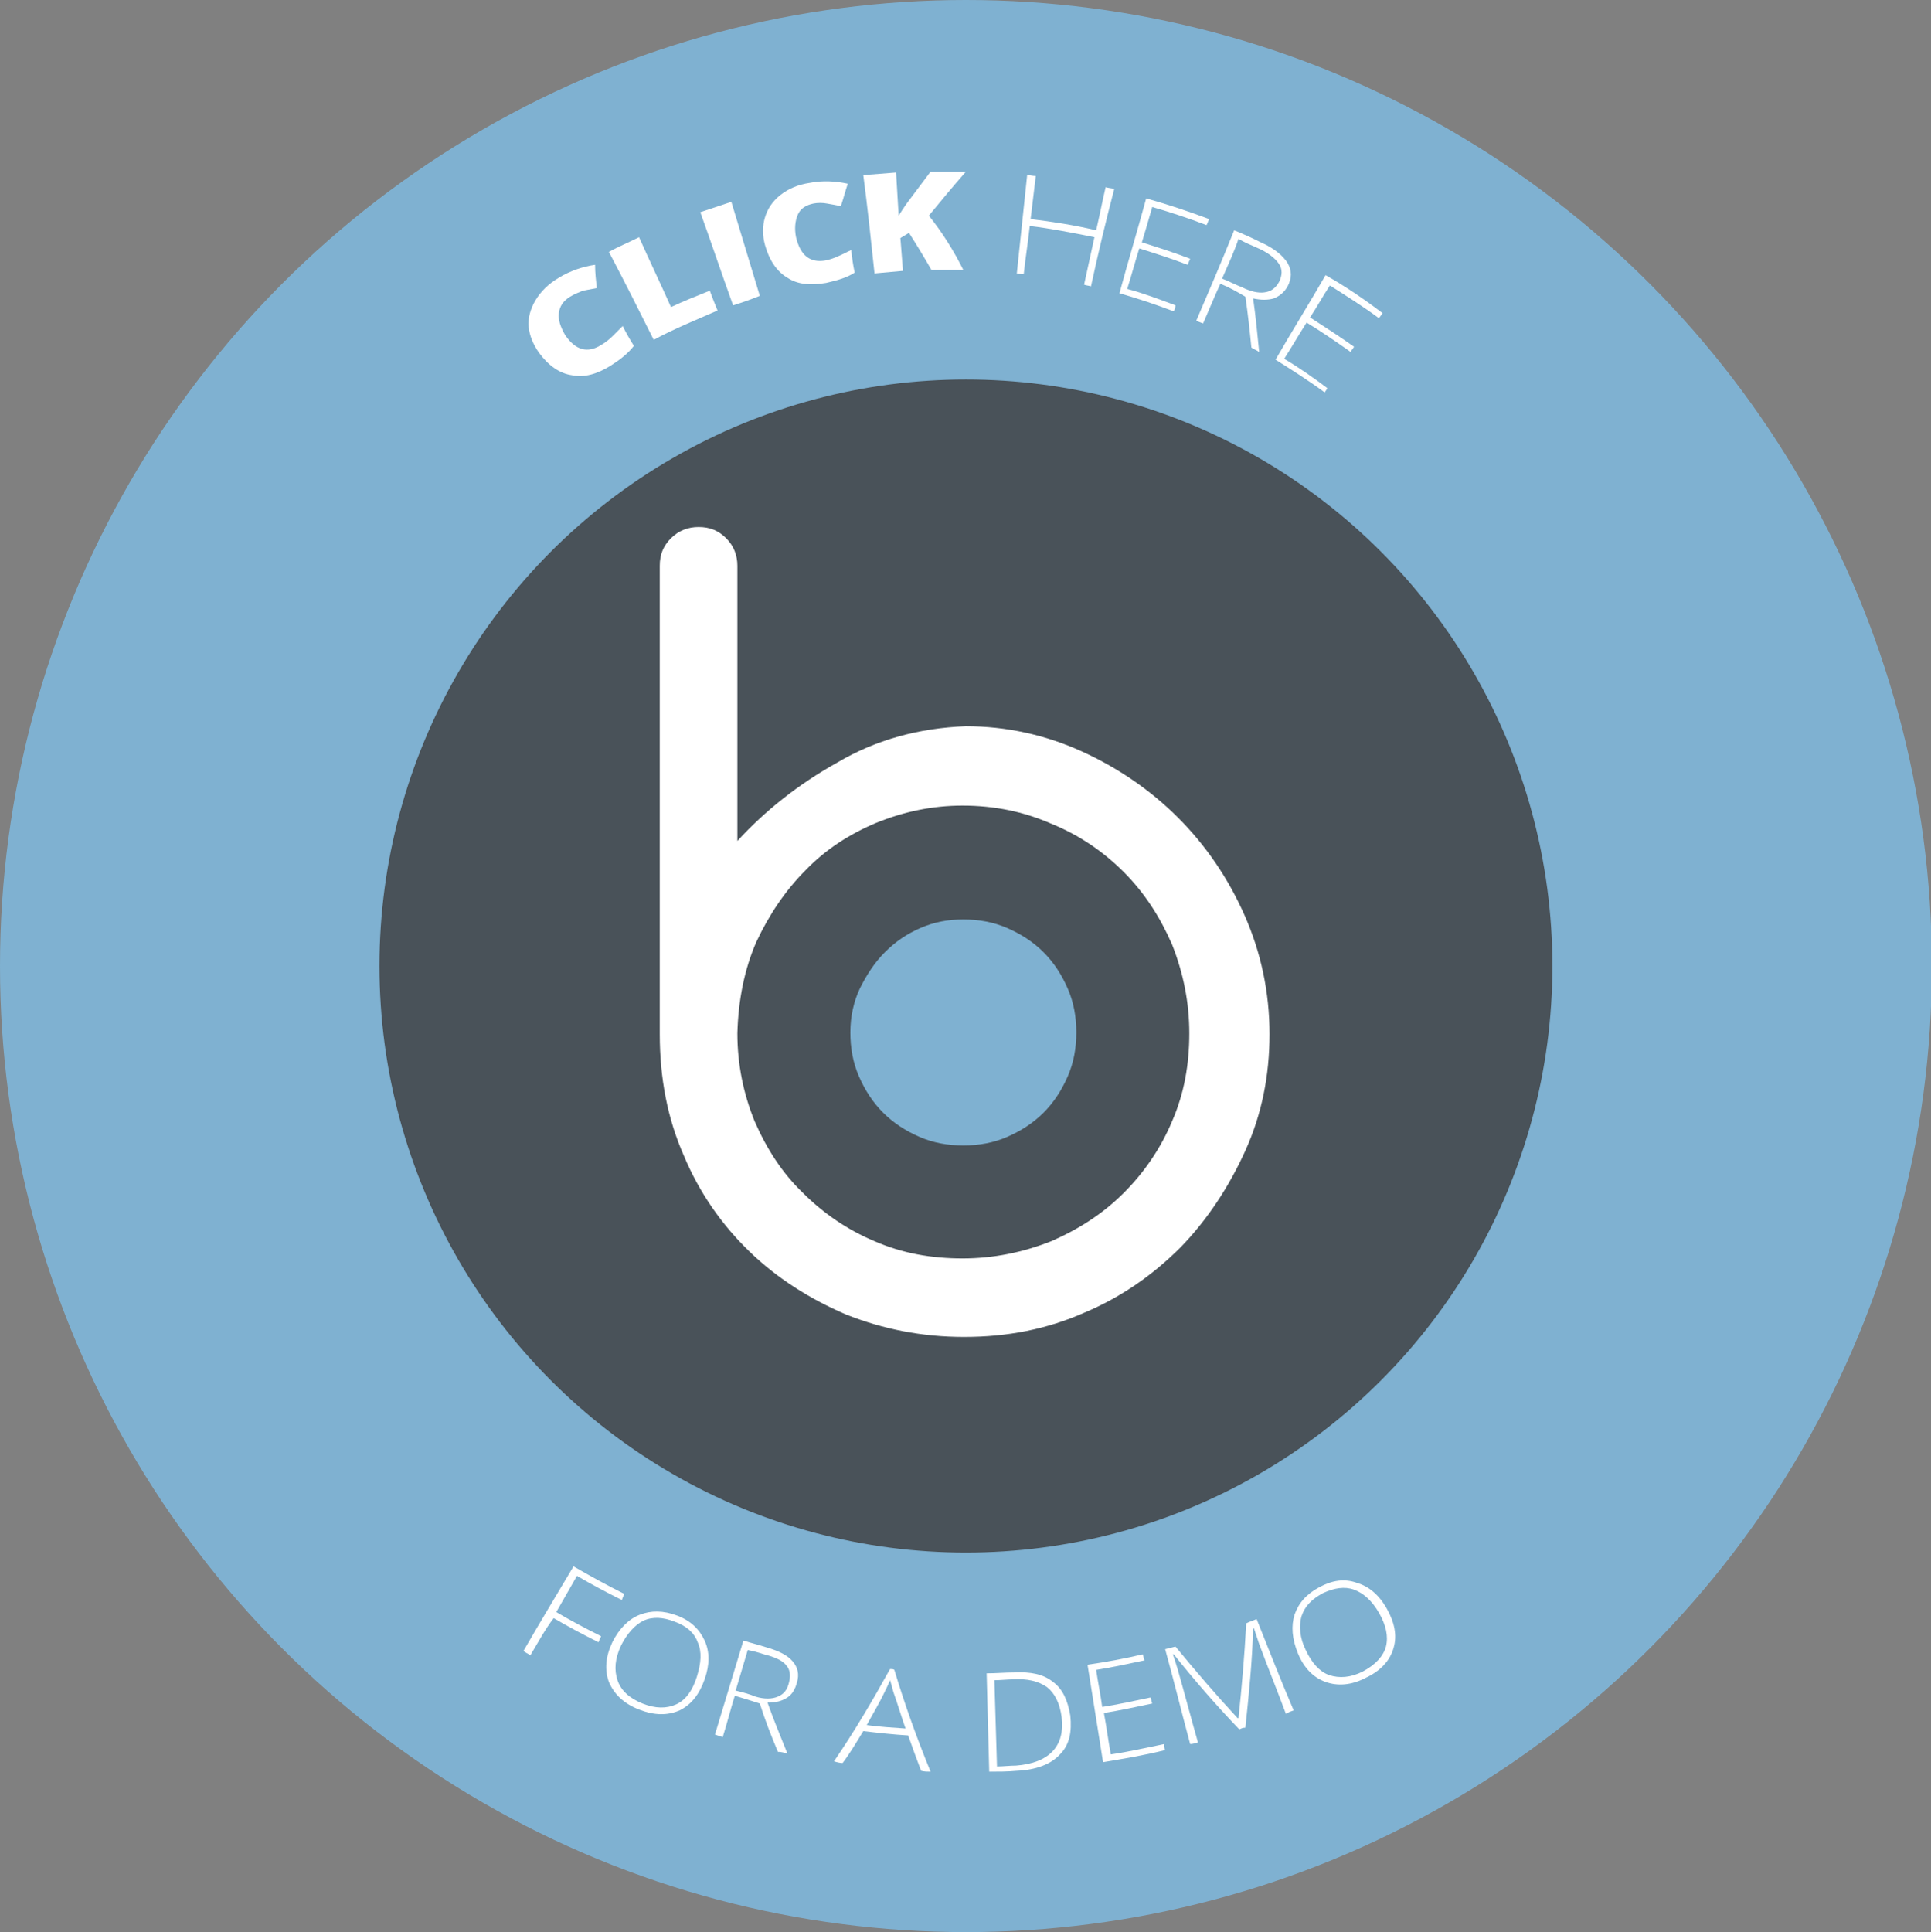 <?xml version="1.0" encoding="utf-8"?>
<!-- Generator: Adobe Illustrator 18.0.0, SVG Export Plug-In . SVG Version: 6.00 Build 0)  -->
<!DOCTYPE svg PUBLIC "-//W3C//DTD SVG 1.1//EN" "http://www.w3.org/Graphics/SVG/1.1/DTD/svg11.dtd">
<svg version="1.1" id="Layer_1" xmlns="http://www.w3.org/2000/svg" xmlns:xlink="http://www.w3.org/1999/xlink" x="0px" y="0px"
	 viewBox="0 0 223.9 224" enable-background="new 0 0 223.9 224" xml:space="preserve">
<rect x="0" y="0" width="223.9" height="224" fill="#808080" stroke="none"/>
<rect x="-58.7" y="-73" display="none" fill="#888E92" width="352.7" height="329.3"/>
<circle display="none" fill="#DFEFFA" cx="112" cy="112" r="112"/>
<path display="none" fill="#888E92" d="M112,113h112c0-0.3,0-0.7,0-1C224,50.1,173.9,0,112,0C50.1,0,0,50.1,0,112
	c0,61.9,50.1,112,112,112V113z"/>
<rect x="206.8" y="-66.5" display="none" fill="#888E92" width="73.9" height="73.9"/>
<rect x="206.7" y="176.5" display="none" fill="#DFEFFA" width="73.9" height="73.9"/>
<rect x="-46.9" y="-66.5" display="none" fill="#495259" width="73.9" height="73.9"/>
<circle fill="#7FB1D1" cx="112" cy="112" r="112"/>
<circle fill="#495259" cx="112" cy="112" r="68"/>
<g>
	<path fill="#FFFFFF" d="M112,84.2c4.7,0,9.2,1,13.4,2.9c4.2,1.9,8,4.5,11.2,7.7c3.2,3.2,5.8,7,7.7,11.3c1.9,4.3,2.9,8.9,2.9,13.8
		c0,4.8-0.9,9.3-2.8,13.5c-1.9,4.2-4.4,8-7.5,11.2c-3.2,3.2-6.9,5.8-11.2,7.6c-4.3,1.9-8.9,2.8-13.9,2.8c-4.9,0-9.4-0.9-13.7-2.6
		c-4.2-1.8-8-4.2-11.2-7.3c-3.2-3.1-5.8-6.8-7.6-11.1c-1.9-4.3-2.8-9-2.8-14.1V65.6c0-1.3,0.4-2.3,1.3-3.2c0.9-0.9,2-1.3,3.2-1.3
		c1.3,0,2.3,0.4,3.2,1.3c0.9,0.9,1.3,2,1.3,3.2v31.9c3.2-3.5,7.1-6.6,11.6-9.1C101.5,85.8,106.5,84.4,112,84.2z M85.5,119.8
		c0,3.6,0.7,7,2,10.2c1.4,3.2,3.2,6,5.6,8.3c2.4,2.4,5.2,4.3,8.3,5.6c3.2,1.4,6.6,2,10.2,2c3.6,0,7-0.7,10.3-2
		c3.2-1.4,6-3.2,8.4-5.6c2.4-2.4,4.3-5.2,5.6-8.3c1.4-3.2,2-6.6,2-10.2c0-3.6-0.7-7-2-10.3c-1.4-3.2-3.2-6-5.6-8.4
		c-2.4-2.4-5.2-4.3-8.4-5.6c-3.2-1.4-6.6-2.1-10.3-2.1c-3.5,0-6.8,0.7-10,2c-3.1,1.3-5.9,3.1-8.2,5.5c-2.3,2.3-4.2,5.1-5.7,8.3
		C86.3,112.4,85.6,116,85.5,119.8z"/>
	<path fill="#7FB1D1" d="M98.6,119.7c0,1.8,0.3,3.5,1,5.1c0.7,1.6,1.6,3,2.8,4.2c1.2,1.2,2.6,2.1,4.2,2.8c1.6,0.7,3.3,1,5.1,1
		c1.8,0,3.5-0.3,5.1-1c1.6-0.7,3-1.6,4.2-2.8c1.2-1.2,2.1-2.6,2.8-4.2c0.7-1.6,1-3.3,1-5.1c0-1.8-0.3-3.5-1-5.1
		c-0.7-1.6-1.6-3-2.8-4.2c-1.2-1.2-2.6-2.1-4.2-2.8c-1.6-0.7-3.3-1-5.1-1c-1.8,0-3.4,0.3-5,1c-1.6,0.7-2.9,1.6-4.1,2.8
		c-1.2,1.2-2.1,2.6-2.9,4.2C99,116.1,98.6,117.8,98.6,119.7z"/>
</g>
<g>
	<g>
		<path fill="#FFFFFF" d="M66.1,34.4c-0.8,0.5-1.2,1.1-1.3,1.9c-0.1,0.8,0.2,1.6,0.7,2.5c1.2,1.8,2.6,2.2,4.2,1.2
			c0.5-0.3,0.9-0.6,1.3-1c0.4-0.4,0.8-0.8,1.2-1.2c0.4,0.8,0.8,1.5,1.3,2.3c-0.7,0.9-1.6,1.6-2.7,2.3c-1.6,1-3.1,1.4-4.5,1.1
			c-1.4-0.2-2.7-1.1-3.8-2.6c-0.7-1-1.1-2-1.2-3c-0.1-1,0.2-2.1,0.8-3.1c0.6-1,1.5-1.9,2.7-2.6c1.3-0.8,2.8-1.3,4.2-1.5
			c0,0.9,0.1,1.8,0.2,2.7c-0.5,0.1-1.1,0.2-1.6,0.3C67.1,33.9,66.6,34.1,66.1,34.4z"/>
		<path fill="#FFFFFF" d="M75.8,39.4c-1.7-3.4-3.4-6.8-5.2-10.2c1.1-0.6,2.3-1.1,3.5-1.7c1.2,2.7,2.5,5.4,3.7,8.1
			c1.5-0.7,3-1.3,4.5-1.9c0.3,0.8,0.6,1.6,0.9,2.3C80.7,37.1,78.2,38.1,75.8,39.4z"/>
		<path fill="#FFFFFF" d="M85,35.4c-1.3-3.6-2.5-7.2-3.8-10.8c1.2-0.4,2.4-0.8,3.6-1.2c1.1,3.6,2.2,7.3,3.3,10.9
			C87.1,34.7,86,35.1,85,35.4z"/>
		<path fill="#FFFFFF" d="M94.3,23.6c-0.9,0.2-1.5,0.6-1.8,1.3c-0.3,0.7-0.4,1.6-0.2,2.6c0.5,2.1,1.6,3,3.4,2.7
			c0.5-0.1,1.1-0.3,1.5-0.5c0.5-0.2,1-0.5,1.5-0.7c0.1,0.9,0.2,1.7,0.4,2.6c-0.9,0.6-2,0.9-3.3,1.2c-1.8,0.3-3.3,0.2-4.5-0.6
			c-1.2-0.7-2.1-2-2.6-3.8c-0.3-1.1-0.3-2.2,0-3.2c0.3-1,0.9-1.9,1.8-2.6c0.9-0.7,2-1.2,3.4-1.4c1.5-0.3,3-0.2,4.4,0.1
			c-0.3,0.9-0.5,1.7-0.8,2.6c-0.5-0.1-1-0.2-1.6-0.3C95.4,23.5,94.8,23.5,94.3,23.6z"/>
		<path fill="#FFFFFF" d="M111.7,31.3c-1.2,0-2.5,0-3.7,0c-0.8-1.4-1.7-2.9-2.6-4.3c-0.3,0.2-0.7,0.4-1,0.6c0.1,1.3,0.2,2.5,0.3,3.8
			c-1.1,0.1-2.2,0.2-3.3,0.3c-0.4-3.8-0.8-7.6-1.3-11.4c1.3-0.1,2.5-0.2,3.8-0.3c0.1,1.7,0.2,3.3,0.3,5c0.2-0.3,0.5-0.8,1-1.5
			c0.9-1.2,1.8-2.4,2.7-3.6c1.4,0,2.7,0,4.1,0c-1.5,1.7-2.9,3.4-4.3,5.1C109.3,27,110.6,29.1,111.7,31.3z"/>
		<path fill="#FFFFFF" d="M126.5,33.2c-0.3-0.1-0.6-0.1-0.8-0.2c0.4-1.8,0.8-3.7,1.2-5.5c-2.5-0.5-5-1-7.5-1.3
			c-0.2,1.9-0.5,3.7-0.7,5.6c-0.3,0-0.6-0.1-0.8-0.1c0.4-3.8,0.8-7.6,1.2-11.4c0.3,0,0.6,0.1,1,0.1c-0.2,1.7-0.4,3.4-0.6,5
			c2.5,0.3,5.1,0.7,7.6,1.3c0.4-1.7,0.7-3.3,1.1-5c0.3,0.1,0.6,0.1,1,0.2C128.2,25.7,127.3,29.5,126.5,33.2z"/>
		<path fill="#FFFFFF" d="M136.1,36.1c-2.1-0.8-4.2-1.5-6.3-2.1c1-3.7,2.1-7.3,3.1-11c2.5,0.7,4.9,1.5,7.3,2.4
			c-0.1,0.2-0.2,0.5-0.3,0.7c-2.1-0.8-4.2-1.5-6.3-2.1c-0.4,1.4-0.8,2.8-1.2,4.1c1.9,0.6,3.8,1.2,5.6,1.9c-0.1,0.2-0.2,0.5-0.3,0.7
			c-1.8-0.7-3.7-1.3-5.6-1.9c-0.5,1.6-0.9,3.1-1.4,4.7c1.9,0.5,3.7,1.2,5.6,1.9C136.3,35.6,136.2,35.9,136.1,36.1z"/>
		<path fill="#FFFFFF" d="M141.5,32.9c-0.7,1.5-1.3,3-2,4.6c-0.3-0.1-0.5-0.2-0.8-0.3c1.5-3.5,3-7,4.4-10.5c1,0.4,2.1,0.9,3.1,1.4
			c1.6,0.7,2.6,1.6,3.1,2.4c0.5,0.9,0.5,1.7,0,2.7c-0.4,0.7-0.9,1.1-1.6,1.4c-0.7,0.2-1.5,0.2-2.4,0c0.3,2.1,0.5,4.2,0.7,6.2
			c-0.3-0.2-0.6-0.3-0.9-0.5c-0.2-2-0.4-3.9-0.7-5.9C143.4,33.8,142.5,33.3,141.5,32.9z M141.7,32.3c0.8,0.3,1.5,0.7,2.3,1
			c1,0.5,1.9,0.7,2.6,0.6c0.8-0.1,1.3-0.5,1.7-1.2c0.4-0.8,0.4-1.5,0-2.1c-0.4-0.6-1.2-1.3-2.6-1.9c-0.7-0.3-1.4-0.6-2.1-1
			C143.1,29.2,142.4,30.7,141.7,32.3z"/>
		<path fill="#FFFFFF" d="M153.6,45.5c-1.9-1.4-3.8-2.6-5.7-3.8c1.9-3.3,3.9-6.5,5.8-9.8c2.3,1.3,4.5,2.8,6.6,4.4
			c-0.1,0.2-0.3,0.4-0.4,0.6c-1.9-1.4-3.8-2.6-5.7-3.8c-0.8,1.2-1.5,2.5-2.3,3.7c1.7,1.1,3.4,2.2,5.1,3.4c-0.1,0.2-0.3,0.4-0.4,0.6
			c-1.7-1.2-3.3-2.3-5.1-3.4c-0.9,1.4-1.7,2.8-2.6,4.2c1.7,1,3.4,2.2,5,3.4C153.9,45.1,153.7,45.3,153.6,45.5z"/>
	</g>
</g>
<g>
	<g>
		<path fill="#FFFFFF" d="M61.5,191.9c-0.3-0.2-0.6-0.3-0.8-0.5c1.9-3.3,3.9-6.6,5.8-9.8c1.9,1.1,3.9,2.2,5.9,3.2
			c-0.1,0.2-0.2,0.4-0.3,0.7c-1.8-0.9-3.5-1.8-5.2-2.8c-0.8,1.4-1.6,2.8-2.4,4.2c1.7,1,3.4,1.9,5.2,2.8c-0.1,0.2-0.2,0.4-0.3,0.7
			c-1.8-0.9-3.5-1.8-5.2-2.8C63.2,188.9,62.4,190.4,61.5,191.9z"/>
		<path fill="#FFFFFF" d="M81.7,194.7c-0.6,1.7-1.5,2.9-2.9,3.6c-1.4,0.6-2.9,0.6-4.7-0.1c-1.8-0.7-2.9-1.8-3.5-3.2
			c-0.5-1.4-0.4-2.9,0.4-4.6c0.8-1.6,1.9-2.7,3.2-3.2c1.3-0.5,2.7-0.5,4.3,0.1c1.6,0.6,2.6,1.6,3.2,2.9
			C82.3,191.5,82.3,193,81.7,194.7z M72,190.8c-0.7,1.5-0.8,2.8-0.4,4c0.4,1.2,1.4,2.1,2.9,2.7c1.5,0.6,2.8,0.6,3.9,0.1
			c1.1-0.5,1.9-1.6,2.4-3.2c0.5-1.6,0.6-2.9,0.1-4c-0.4-1.1-1.3-1.9-2.7-2.4c-1.3-0.5-2.5-0.6-3.6-0.1
			C73.6,188.4,72.7,189.4,72,190.8z"/>
		<path fill="#FFFFFF" d="M85.2,196.6c-0.5,1.6-0.9,3.2-1.4,4.8c-0.3-0.1-0.6-0.2-0.9-0.3c1.1-3.6,2.2-7.3,3.3-10.9
			c0.9,0.3,1.8,0.5,2.7,0.8c1.4,0.4,2.4,0.9,3,1.6c0.6,0.7,0.8,1.5,0.5,2.5c-0.2,0.7-0.5,1.3-1.1,1.7c-0.6,0.4-1.3,0.6-2.3,0.6
			c0.7,2,1.5,3.9,2.3,5.9c-0.4-0.1-0.7-0.2-1.1-0.2c-0.8-1.9-1.5-3.7-2.1-5.6C87.2,197.2,86.2,196.9,85.2,196.6z M85.3,196
			c0.8,0.2,1.6,0.4,2.3,0.7c1,0.3,1.9,0.3,2.6,0c0.7-0.3,1.1-0.8,1.3-1.7c0.2-0.8,0.1-1.5-0.4-2c-0.4-0.5-1.3-0.9-2.5-1.2
			c-0.6-0.2-1.3-0.4-1.9-0.5C86.3,192.7,85.8,194.3,85.3,196z"/>
		<path fill="#FFFFFF" d="M105.3,201.2c-1.7-0.1-3.5-0.3-5.2-0.5c-0.8,1.3-1.5,2.5-2.4,3.7c-0.3,0-0.7-0.1-1-0.2
			c2.4-3.5,4.5-7.1,6.5-10.7c0.2,0,0.4,0,0.5,0.1c1.2,4,2.6,7.9,4.2,11.8c-0.4,0-0.7,0-1.1-0.1C106.3,204,105.8,202.6,105.3,201.2z
			 M100.5,200c1.5,0.2,3,0.3,4.5,0.4c-0.5-1.4-0.9-2.8-1.4-4.2c-0.1-0.3-0.2-0.8-0.4-1.4c-0.2,0.5-0.4,0.9-0.6,1.3
			C102,197.4,101.2,198.7,100.5,200z"/>
		<path fill="#FFFFFF" d="M124.1,198.9c0.2,1.9-0.1,3.4-1.2,4.5c-1,1.1-2.7,1.8-5,1.9c-1.1,0.1-2.1,0.1-3.2,0.1
			c-0.1-3.8-0.2-7.6-0.3-11.4c1.1,0,2.1-0.1,3.2-0.1c1.9-0.1,3.4,0.2,4.5,1.1C123.2,195.8,123.8,197.1,124.1,198.9z M123.1,199.1
			c-0.2-1.6-0.8-2.8-1.7-3.5c-1-0.7-2.3-1-3.9-0.9c-0.7,0-1.5,0.1-2.2,0.1c0.1,3.3,0.2,6.7,0.3,10c0.7,0,1.5-0.1,2.2-0.1
			C121.7,204.4,123.5,202.4,123.1,199.1z"/>
		<path fill="#FFFFFF" d="M135.1,202.9c-2.4,0.6-4.8,1-7.2,1.4c-0.6-3.8-1.2-7.5-1.8-11.3c2.1-0.3,4.3-0.7,6.4-1.2
			c0.1,0.2,0.1,0.5,0.2,0.7c-1.9,0.4-3.7,0.8-5.6,1.1c0.2,1.4,0.5,2.8,0.7,4.3c1.9-0.3,3.7-0.7,5.6-1.1c0.1,0.2,0.1,0.5,0.2,0.7
			c-1.9,0.4-3.7,0.8-5.6,1.1c0.3,1.6,0.5,3.2,0.8,4.8c2.1-0.3,4.2-0.8,6.2-1.2C134.9,202.4,135,202.6,135.1,202.9z"/>
		<path fill="#FFFFFF" d="M143.7,200.5c-2.7-2.8-5.2-5.7-7.6-8.7c0,0,0,0-0.1,0c0.2,0.6,0.4,1.2,0.6,1.9c0.8,2.8,1.5,5.5,2.3,8.3
			c-0.3,0.1-0.6,0.2-0.9,0.2c-1-3.7-1.9-7.4-2.9-11c0.4-0.1,0.8-0.2,1.2-0.3c2.3,2.8,4.7,5.6,7.2,8.3c0,0,0,0,0.1,0
			c0.4-3.7,0.7-7.3,0.9-11c0.4-0.2,0.8-0.3,1.2-0.5c1.4,3.5,2.8,7.1,4.3,10.6c-0.3,0.1-0.6,0.2-0.9,0.4c-1-2.7-2.1-5.4-3.1-8.1
			c-0.2-0.6-0.4-1.2-0.6-1.8c0,0,0,0-0.1,0c-0.1,3.8-0.5,7.7-0.9,11.5C144.1,200.3,143.9,200.4,143.7,200.5z"/>
		<path fill="#FFFFFF" d="M160.8,186.5c0.9,1.6,1.2,3.1,0.8,4.5c-0.4,1.5-1.5,2.7-3.2,3.5c-1.7,0.9-3.3,1-4.7,0.5
			c-1.4-0.5-2.5-1.6-3.2-3.3c-0.7-1.7-0.8-3.2-0.4-4.5c0.5-1.4,1.4-2.4,2.9-3.2c1.5-0.8,2.9-1,4.3-0.5
			C158.7,183.9,159.9,184.9,160.8,186.5z M151.4,191.3c0.7,1.5,1.6,2.5,2.7,2.9c1.2,0.4,2.5,0.3,3.9-0.4c1.5-0.8,2.4-1.8,2.7-2.9
			c0.3-1.2,0-2.5-0.8-3.9c-0.8-1.4-1.8-2.3-2.9-2.7c-1.1-0.4-2.3-0.2-3.6,0.4c-1.3,0.7-2.1,1.5-2.5,2.7
			C150.6,188.5,150.7,189.9,151.4,191.3z"/>
	</g>
</g>
</svg>
